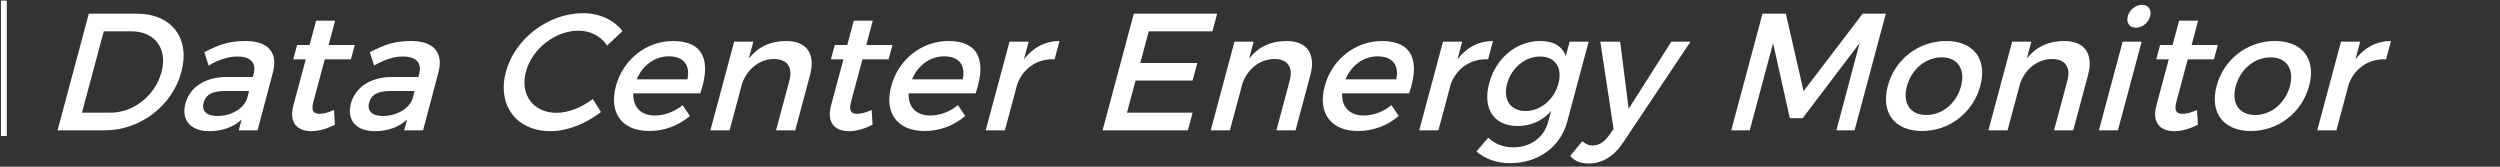 <?xml version="1.0" encoding="UTF-8" standalone="no"?>
<!DOCTYPE svg PUBLIC "-//W3C//DTD SVG 1.1//EN" "http://www.w3.org/Graphics/SVG/1.1/DTD/svg11.dtd">
<svg width="100%" height="100%" viewBox="0 0 1500 100" version="1.1" xmlns="http://www.w3.org/2000/svg" xmlns:xlink="http://www.w3.org/1999/xlink" xml:space="preserve" xmlns:serif="http://www.serif.com/" style="fill-rule:evenodd;clip-rule:evenodd;stroke-linejoin:round;stroke-miterlimit:2;">
    <rect x="0" y="0" width="1500" height="100" fill="#333333" stroke="none"/>
    <g transform="matrix(1,0,-0.268,1,-15.655,-57.606)">
        <g transform="matrix(100,0,0,100,77.386,135.806)">
            <path d="M0.379,-0.7L0.092,-0.7L0.092,-0L0.376,-0C0.588,-0 0.741,-0.148 0.741,-0.35C0.741,-0.553 0.589,-0.7 0.379,-0.7ZM0.382,-0.106L0.21,-0.106L0.21,-0.594L0.377,-0.594C0.515,-0.594 0.622,-0.492 0.622,-0.349C0.622,-0.207 0.518,-0.106 0.382,-0.106Z" style="fill:white;fill-rule:nonzero;"/>
        </g>
        <g transform="matrix(100,0,0,100,154.886,135.806)">
            <path d="M0.517,-0L0.516,-0.349C0.515,-0.466 0.438,-0.536 0.301,-0.536C0.2,-0.536 0.146,-0.513 0.072,-0.469L0.119,-0.389C0.172,-0.425 0.225,-0.443 0.276,-0.443C0.36,-0.443 0.403,-0.403 0.403,-0.336L0.403,-0.32L0.242,-0.32C0.114,-0.319 0.041,-0.257 0.041,-0.16C0.041,-0.066 0.113,0.005 0.228,0.005C0.305,0.005 0.366,-0.018 0.404,-0.065L0.404,-0L0.517,-0ZM0.252,-0.086C0.188,-0.086 0.149,-0.117 0.149,-0.165C0.149,-0.216 0.184,-0.236 0.259,-0.236L0.403,-0.236L0.403,-0.187C0.397,-0.129 0.334,-0.086 0.252,-0.086Z" style="fill:white;fill-rule:nonzero;"/>
        </g>
        <g transform="matrix(100,0,0,100,213.486,135.806)">
            <path d="M0.357,-0.122C0.326,-0.107 0.301,-0.099 0.277,-0.099C0.241,-0.099 0.22,-0.116 0.22,-0.171L0.22,-0.426L0.377,-0.426L0.377,-0.512L0.22,-0.512L0.22,-0.658L0.106,-0.658L0.106,-0.512L0.031,-0.512L0.031,-0.426L0.106,-0.426L0.106,-0.15C0.106,-0.041 0.175,0.005 0.255,0.005C0.3,0.005 0.344,-0.009 0.386,-0.034L0.357,-0.122Z" style="fill:white;fill-rule:nonzero;"/>
        </g>
        <g transform="matrix(100,0,0,100,254.186,135.806)">
            <path d="M0.517,-0L0.516,-0.349C0.515,-0.466 0.438,-0.536 0.301,-0.536C0.2,-0.536 0.146,-0.513 0.072,-0.469L0.119,-0.389C0.172,-0.425 0.225,-0.443 0.276,-0.443C0.36,-0.443 0.403,-0.403 0.403,-0.336L0.403,-0.32L0.242,-0.32C0.114,-0.319 0.041,-0.257 0.041,-0.16C0.041,-0.066 0.113,0.005 0.228,0.005C0.305,0.005 0.366,-0.018 0.404,-0.065L0.404,-0L0.517,-0ZM0.252,-0.086C0.188,-0.086 0.149,-0.117 0.149,-0.165C0.149,-0.216 0.184,-0.236 0.259,-0.236L0.403,-0.236L0.403,-0.187C0.397,-0.129 0.334,-0.086 0.252,-0.086Z" style="fill:white;fill-rule:nonzero;"/>
        </g>
        <g transform="matrix(100,0,0,100,342.786,135.806)">
            <path d="M0.599,-0.509L0.668,-0.595C0.6,-0.662 0.501,-0.703 0.402,-0.703C0.195,-0.703 0.034,-0.55 0.034,-0.351C0.034,-0.15 0.193,0.005 0.398,0.005C0.497,0.005 0.598,-0.04 0.669,-0.11L0.599,-0.188C0.546,-0.137 0.474,-0.105 0.404,-0.105C0.264,-0.105 0.154,-0.214 0.154,-0.352C0.154,-0.49 0.264,-0.598 0.404,-0.598C0.475,-0.598 0.548,-0.564 0.599,-0.509Z" style="fill:white;fill-rule:nonzero;"/>
        </g>
        <g transform="matrix(100,0,0,100,410.986,135.806)">
            <path d="M0.304,-0.536C0.146,-0.535 0.035,-0.426 0.035,-0.265C0.035,-0.105 0.143,0.004 0.307,0.004C0.399,0.004 0.475,-0.029 0.527,-0.086L0.466,-0.151C0.427,-0.111 0.374,-0.089 0.316,-0.089C0.232,-0.089 0.169,-0.14 0.151,-0.222L0.553,-0.222C0.567,-0.414 0.491,-0.536 0.304,-0.536ZM0.149,-0.306C0.161,-0.391 0.221,-0.444 0.305,-0.444C0.392,-0.444 0.449,-0.392 0.453,-0.306L0.149,-0.306Z" style="fill:white;fill-rule:nonzero;"/>
        </g>
        <g transform="matrix(100,0,0,100,469.786,135.806)">
            <path d="M0.396,-0.536C0.306,-0.536 0.238,-0.504 0.2,-0.43L0.2,-0.532L0.085,-0.532L0.085,-0L0.2,-0L0.2,-0.283C0.208,-0.366 0.263,-0.427 0.351,-0.428C0.431,-0.428 0.479,-0.379 0.479,-0.299L0.479,-0L0.594,-0L0.594,-0.331C0.594,-0.458 0.52,-0.536 0.396,-0.536Z" style="fill:white;fill-rule:nonzero;"/>
        </g>
        <g transform="matrix(100,0,0,100,536.086,135.806)">
            <path d="M0.357,-0.122C0.326,-0.107 0.301,-0.099 0.277,-0.099C0.241,-0.099 0.22,-0.116 0.22,-0.171L0.22,-0.426L0.377,-0.426L0.377,-0.512L0.22,-0.512L0.22,-0.658L0.106,-0.658L0.106,-0.512L0.031,-0.512L0.031,-0.426L0.106,-0.426L0.106,-0.15C0.106,-0.041 0.175,0.005 0.255,0.005C0.3,0.005 0.344,-0.009 0.386,-0.034L0.357,-0.122Z" style="fill:white;fill-rule:nonzero;"/>
        </g>
        <g transform="matrix(100,0,0,100,576.186,135.806)">
            <path d="M0.304,-0.536C0.146,-0.535 0.035,-0.426 0.035,-0.265C0.035,-0.105 0.143,0.004 0.307,0.004C0.399,0.004 0.475,-0.029 0.527,-0.086L0.466,-0.151C0.427,-0.111 0.374,-0.089 0.316,-0.089C0.232,-0.089 0.169,-0.14 0.151,-0.222L0.553,-0.222C0.567,-0.414 0.491,-0.536 0.304,-0.536ZM0.149,-0.306C0.161,-0.391 0.221,-0.444 0.305,-0.444C0.392,-0.444 0.449,-0.392 0.453,-0.306L0.149,-0.306Z" style="fill:white;fill-rule:nonzero;"/>
        </g>
        <g transform="matrix(100,0,0,100,634.986,135.806)">
            <path d="M0.2,-0.426L0.2,-0.532L0.085,-0.532L0.085,-0L0.2,-0L0.2,-0.278C0.209,-0.369 0.277,-0.432 0.384,-0.426L0.384,-0.536C0.3,-0.536 0.236,-0.498 0.2,-0.426Z" style="fill:white;fill-rule:nonzero;"/>
        </g>
        <g transform="matrix(100,0,0,100,704.386,135.806)">
            <path d="M0.092,-0.7L0.092,-0L0.604,-0L0.604,-0.106L0.21,-0.106L0.21,-0.299L0.552,-0.299L0.552,-0.404L0.21,-0.404L0.21,-0.594L0.592,-0.594L0.592,-0.7L0.092,-0.7Z" style="fill:white;fill-rule:nonzero;"/>
        </g>
        <g transform="matrix(100,0,0,100,769.986,135.806)">
            <path d="M0.396,-0.536C0.306,-0.536 0.238,-0.504 0.2,-0.43L0.2,-0.532L0.085,-0.532L0.085,-0L0.2,-0L0.2,-0.283C0.208,-0.366 0.263,-0.427 0.351,-0.428C0.431,-0.428 0.479,-0.379 0.479,-0.299L0.479,-0L0.594,-0L0.594,-0.331C0.594,-0.458 0.52,-0.536 0.396,-0.536Z" style="fill:white;fill-rule:nonzero;"/>
        </g>
        <g transform="matrix(100,0,0,100,836.286,135.806)">
            <path d="M0.304,-0.536C0.146,-0.535 0.035,-0.426 0.035,-0.265C0.035,-0.105 0.143,0.004 0.307,0.004C0.399,0.004 0.475,-0.029 0.527,-0.086L0.466,-0.151C0.427,-0.111 0.374,-0.089 0.316,-0.089C0.232,-0.089 0.169,-0.14 0.151,-0.222L0.553,-0.222C0.567,-0.414 0.491,-0.536 0.304,-0.536ZM0.149,-0.306C0.161,-0.391 0.221,-0.444 0.305,-0.444C0.392,-0.444 0.449,-0.392 0.453,-0.306L0.149,-0.306Z" style="fill:white;fill-rule:nonzero;"/>
        </g>
        <g transform="matrix(100,0,0,100,895.086,135.806)">
            <path d="M0.2,-0.426L0.2,-0.532L0.085,-0.532L0.085,-0L0.2,-0L0.2,-0.278C0.209,-0.369 0.277,-0.432 0.384,-0.426L0.384,-0.536C0.3,-0.536 0.236,-0.498 0.2,-0.426Z" style="fill:white;fill-rule:nonzero;"/>
        </g>
        <g transform="matrix(100,0,0,100,934.486,135.806)">
            <path d="M0.451,-0.532L0.451,-0.446C0.414,-0.504 0.353,-0.537 0.271,-0.536C0.13,-0.535 0.035,-0.433 0.035,-0.283C0.035,-0.13 0.131,-0.026 0.275,-0.026C0.355,-0.026 0.415,-0.058 0.451,-0.116L0.451,-0.049C0.451,0.043 0.385,0.102 0.284,0.102C0.219,0.102 0.167,0.081 0.117,0.044L0.068,0.127C0.133,0.171 0.206,0.197 0.289,0.197C0.456,0.197 0.565,0.101 0.565,-0.052L0.565,-0.532L0.451,-0.532ZM0.298,-0.116C0.206,-0.116 0.144,-0.184 0.143,-0.28C0.144,-0.375 0.207,-0.443 0.298,-0.443C0.388,-0.443 0.451,-0.376 0.451,-0.28C0.451,-0.184 0.388,-0.116 0.298,-0.116Z" style="fill:white;fill-rule:nonzero;"/>
        </g>
        <g transform="matrix(100,0,0,100,998.486,135.806)">
            <path d="M0.294,0.073L0.536,-0.532L0.421,-0.532L0.273,-0.129L0.114,-0.532L-0.005,-0.532L0.215,-0.008L0.197,0.032C0.179,0.072 0.151,0.091 0.116,0.091C0.092,0.091 0.072,0.083 0.047,0.065L-0.002,0.154C0.035,0.185 0.073,0.199 0.121,0.199C0.201,0.199 0.261,0.157 0.294,0.073Z" style="fill:white;fill-rule:nonzero;"/>
        </g>
        <g transform="matrix(100,0,0,100,1081.59,135.806)">
            <path d="M0.092,-0.7L0.092,-0L0.203,-0L0.203,-0.523L0.424,-0.073L0.501,-0.073L0.722,-0.523L0.723,-0L0.832,-0L0.832,-0.7L0.693,-0.7L0.463,-0.235L0.232,-0.7L0.092,-0.7Z" style="fill:white;fill-rule:nonzero;"/>
        </g>
        <g transform="matrix(100,0,0,100,1174.09,135.806)">
            <path d="M0.313,-0.536C0.148,-0.536 0.035,-0.427 0.035,-0.267C0.035,-0.106 0.148,0.004 0.313,0.004C0.477,0.004 0.59,-0.106 0.59,-0.267C0.59,-0.427 0.477,-0.536 0.313,-0.536ZM0.313,-0.438C0.408,-0.438 0.475,-0.367 0.475,-0.265C0.475,-0.162 0.408,-0.092 0.313,-0.092C0.217,-0.092 0.15,-0.162 0.15,-0.265C0.15,-0.367 0.217,-0.438 0.313,-0.438Z" style="fill:white;fill-rule:nonzero;"/>
        </g>
        <g transform="matrix(100,0,0,100,1236.59,135.806)">
            <path d="M0.396,-0.536C0.306,-0.536 0.238,-0.504 0.2,-0.43L0.2,-0.532L0.085,-0.532L0.085,-0L0.2,-0L0.2,-0.283C0.208,-0.366 0.263,-0.427 0.351,-0.428C0.431,-0.428 0.479,-0.379 0.479,-0.299L0.479,-0L0.594,-0L0.594,-0.331C0.594,-0.458 0.52,-0.536 0.396,-0.536Z" style="fill:white;fill-rule:nonzero;"/>
        </g>
        <g transform="matrix(100,0,0,100,1302.89,135.806)">
            <path d="M0.142,-0.753C0.104,-0.753 0.075,-0.724 0.075,-0.684C0.075,-0.645 0.104,-0.616 0.142,-0.616C0.18,-0.616 0.209,-0.645 0.209,-0.684C0.209,-0.724 0.18,-0.753 0.142,-0.753ZM0.085,-0.532L0.085,-0L0.199,-0L0.199,-0.532L0.085,-0.532Z" style="fill:white;fill-rule:nonzero;"/>
        </g>
        <g transform="matrix(100,0,0,100,1331.29,135.806)">
            <path d="M0.357,-0.122C0.326,-0.107 0.301,-0.099 0.277,-0.099C0.241,-0.099 0.22,-0.116 0.22,-0.171L0.22,-0.426L0.377,-0.426L0.377,-0.512L0.22,-0.512L0.22,-0.658L0.106,-0.658L0.106,-0.512L0.031,-0.512L0.031,-0.426L0.106,-0.426L0.106,-0.15C0.106,-0.041 0.175,0.005 0.255,0.005C0.3,0.005 0.344,-0.009 0.386,-0.034L0.357,-0.122Z" style="fill:white;fill-rule:nonzero;"/>
        </g>
        <g transform="matrix(100,0,0,100,1371.39,135.806)">
            <path d="M0.313,-0.536C0.148,-0.536 0.035,-0.427 0.035,-0.267C0.035,-0.106 0.148,0.004 0.313,0.004C0.477,0.004 0.59,-0.106 0.59,-0.267C0.59,-0.427 0.477,-0.536 0.313,-0.536ZM0.313,-0.438C0.408,-0.438 0.475,-0.367 0.475,-0.265C0.475,-0.162 0.408,-0.092 0.313,-0.092C0.217,-0.092 0.15,-0.162 0.15,-0.265C0.15,-0.367 0.217,-0.438 0.313,-0.438Z" style="fill:white;fill-rule:nonzero;"/>
        </g>
        <g transform="matrix(100,0,0,100,1433.89,135.806)">
            <path d="M0.2,-0.426L0.2,-0.532L0.085,-0.532L0.085,-0L0.2,-0L0.2,-0.278C0.209,-0.369 0.277,-0.432 0.384,-0.426L0.384,-0.536C0.3,-0.536 0.236,-0.498 0.2,-0.426Z" style="fill:white;fill-rule:nonzero;"/>
        </g>
    </g>
    <g transform="matrix(1.016,0,0,0.813,0.153,0.068)">
        <rect x="0.426" y="0.362" width="3.427" height="99.942" style="fill:white;"/>
    </g>
</svg>
